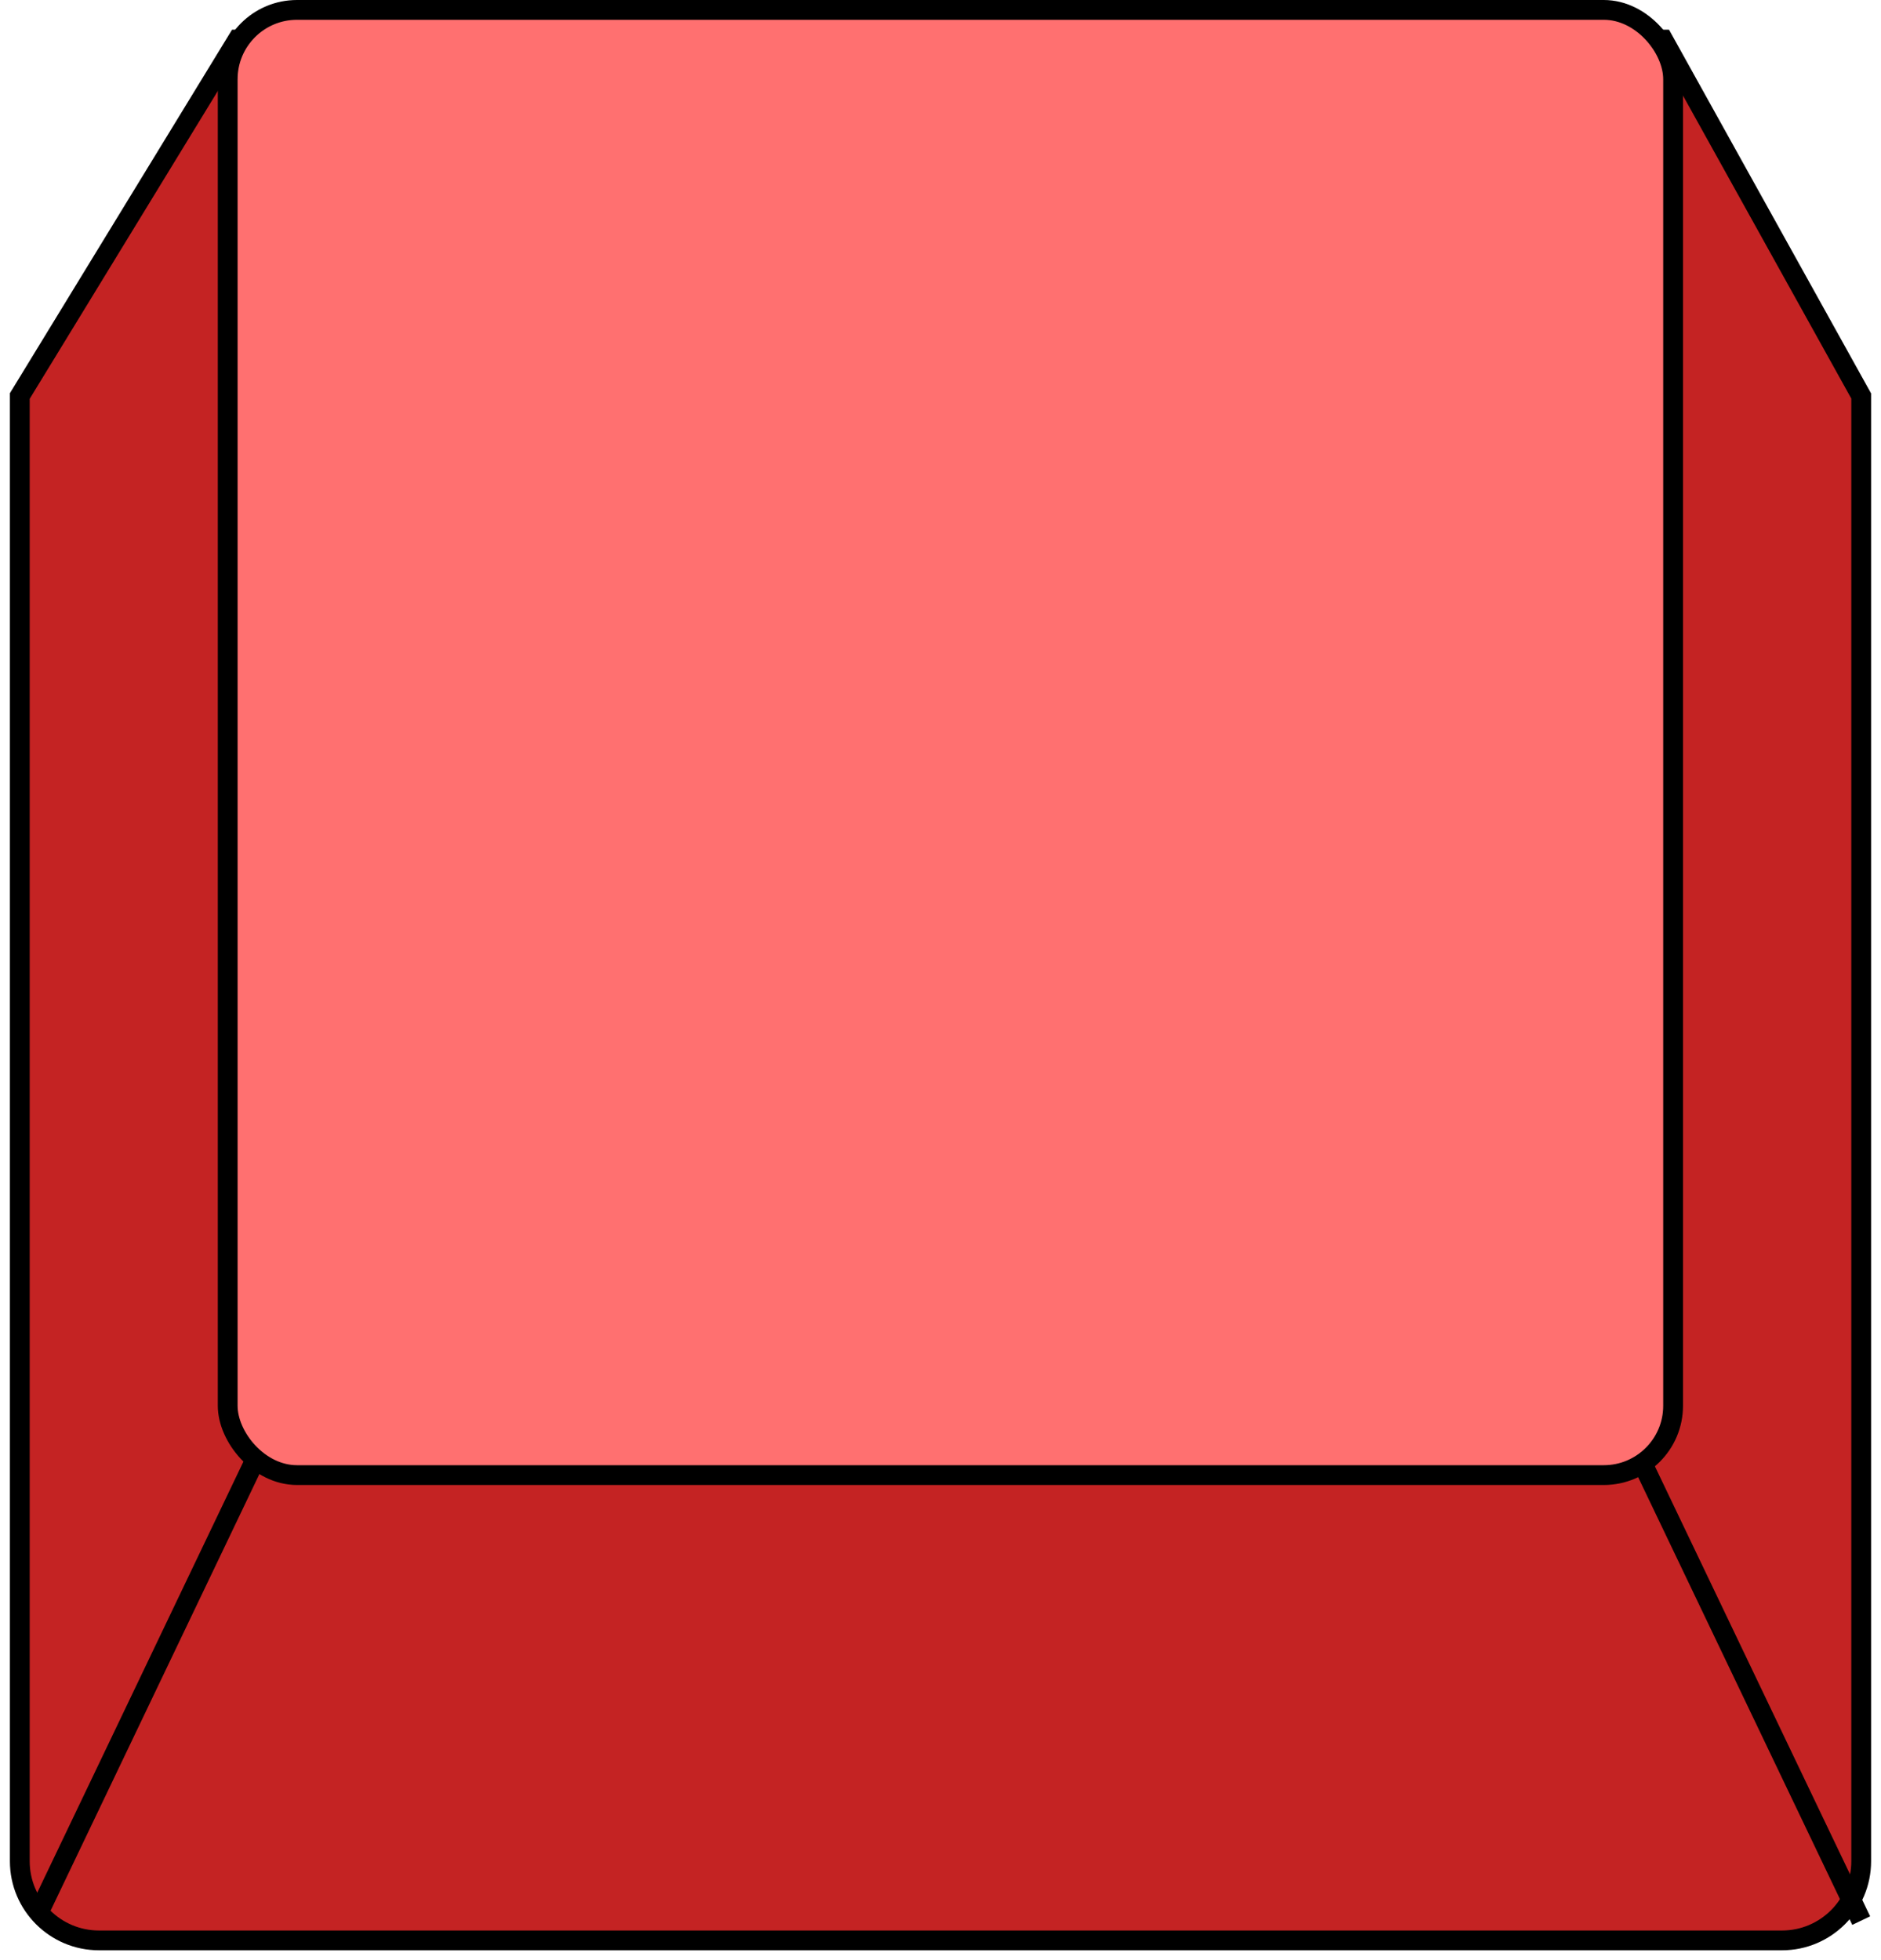 <svg width="95" height="99" viewBox="0 0 95 99" fill="none" xmlns="http://www.w3.org/2000/svg">
<path fillRule="evenodd" clipRule="evenodd" d="M1 20L12 2H84L94 20V94C94 96.209 92.209 98 90 98H5C2.791 98 1 96.209 1 94V20Z" fill="#C42323"/>
<path d="M12 2V1.5H11.72L11.573 1.739L12 2ZM1 20L0.573 19.739L0.5 19.859V20H1ZM84 2L84.437 1.757L84.294 1.5H84V2ZM94 20H94.5V19.87L94.437 19.757L94 20ZM11.573 1.739L0.573 19.739L1.427 20.261L12.427 2.261L11.573 1.739ZM84 1.5H12V2.5H84V1.5ZM94.437 19.757L84.437 1.757L83.563 2.243L93.563 20.243L94.437 19.757ZM93.5 20V94H94.5V20H93.5ZM93.5 94C93.5 95.933 91.933 97.5 90 97.5V98.5C92.485 98.5 94.5 96.485 94.5 94H93.5ZM90 97.5H5V98.5H90V97.5ZM5 97.5C3.067 97.5 1.5 95.933 1.5 94H0.5C0.5 96.485 2.515 98.5 5 98.5V97.5ZM1.5 94V20H0.5V94H1.5Z" fill="black"/>
<rect x="11.5" y="0.5" width="73" height="74" rx="3.5" fill="#FF7070" stroke="black"/>
<path d="M2 96.5L13 73.5" stroke="black"/>
<path d="M94 97L83 74" stroke="black"/>
</svg>

